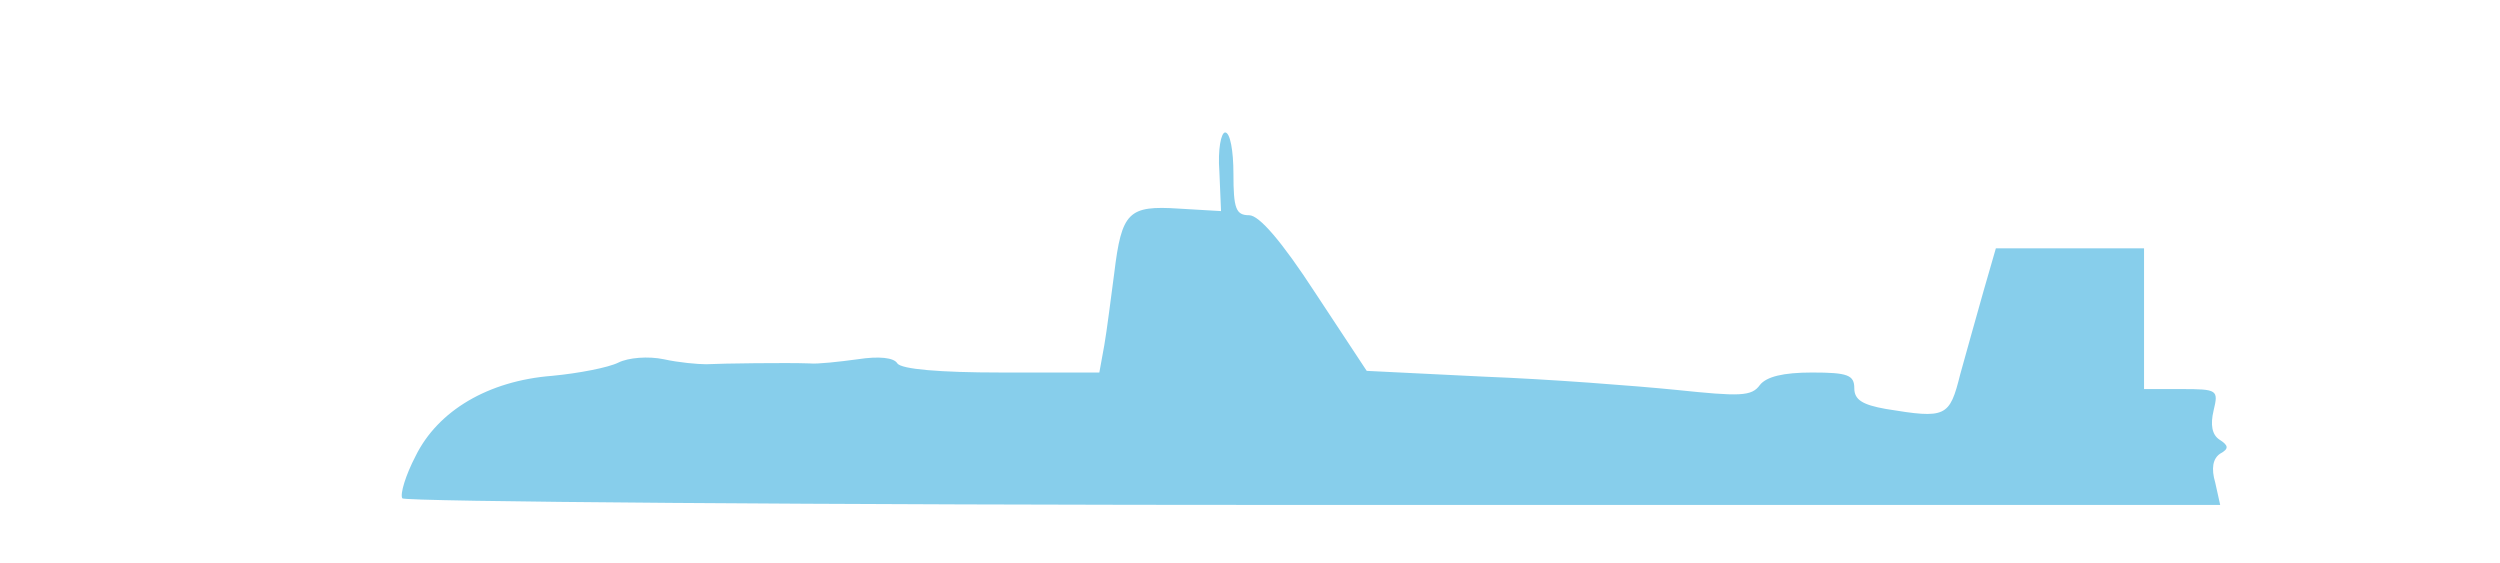 <?xml version="1.0" standalone="no"?>
<!DOCTYPE svg PUBLIC "-//W3C//DTD SVG 20010904//EN"
 "http://www.w3.org/TR/2001/REC-SVG-20010904/DTD/svg10.dtd">
<svg version="1.0" xmlns="http://www.w3.org/2000/svg"
 width="302pt" height="68pt" viewBox="0 0 302 68"
 preserveAspectRatio="none">
<g transform="translate(0,98) scale(0.1,-0.1)"
fill="skyblue" stroke="none">
<path d="M1473 773 l2 -48 -51 3 c-61 4 -69 -4 -78 -78 -4 -30 -9 -70 -12 -87
l-6 -33 -119 0 c-74 0 -120 4 -125 11 -4 7 -22 9 -48 5 -22 -3 -49 -6 -58 -5
-27 1 -106 0 -125 -1 -10 0 -33 2 -51 6 -19 4 -43 2 -55 -4 -12 -6 -48 -13
-80 -16 -77 -6 -138 -42 -165 -97 -12 -23 -19 -46 -16 -51 3 -4 498 -8 1101
-8 l1095 0 -6 27 c-5 17 -3 29 6 35 11 6 10 10 -1 17 -9 6 -11 18 -7 35 6 25
5 26 -39 26 l-45 0 0 85 0 85 -89 0 -90 0 -15 -52 c-8 -29 -21 -74 -28 -100
-13 -52 -17 -54 -90 -42 -28 5 -38 11 -38 25 0 16 -8 19 -51 19 -35 0 -55 -5
-63 -15 -10 -14 -24 -14 -101 -6 -50 5 -154 13 -232 16 l-142 7 -62 94 c-41
63 -68 94 -80 94 -16 0 -19 8 -19 50 0 28 -4 50 -10 50 -5 0 -9 -21 -7 -47z"/>
</g>
</svg>
